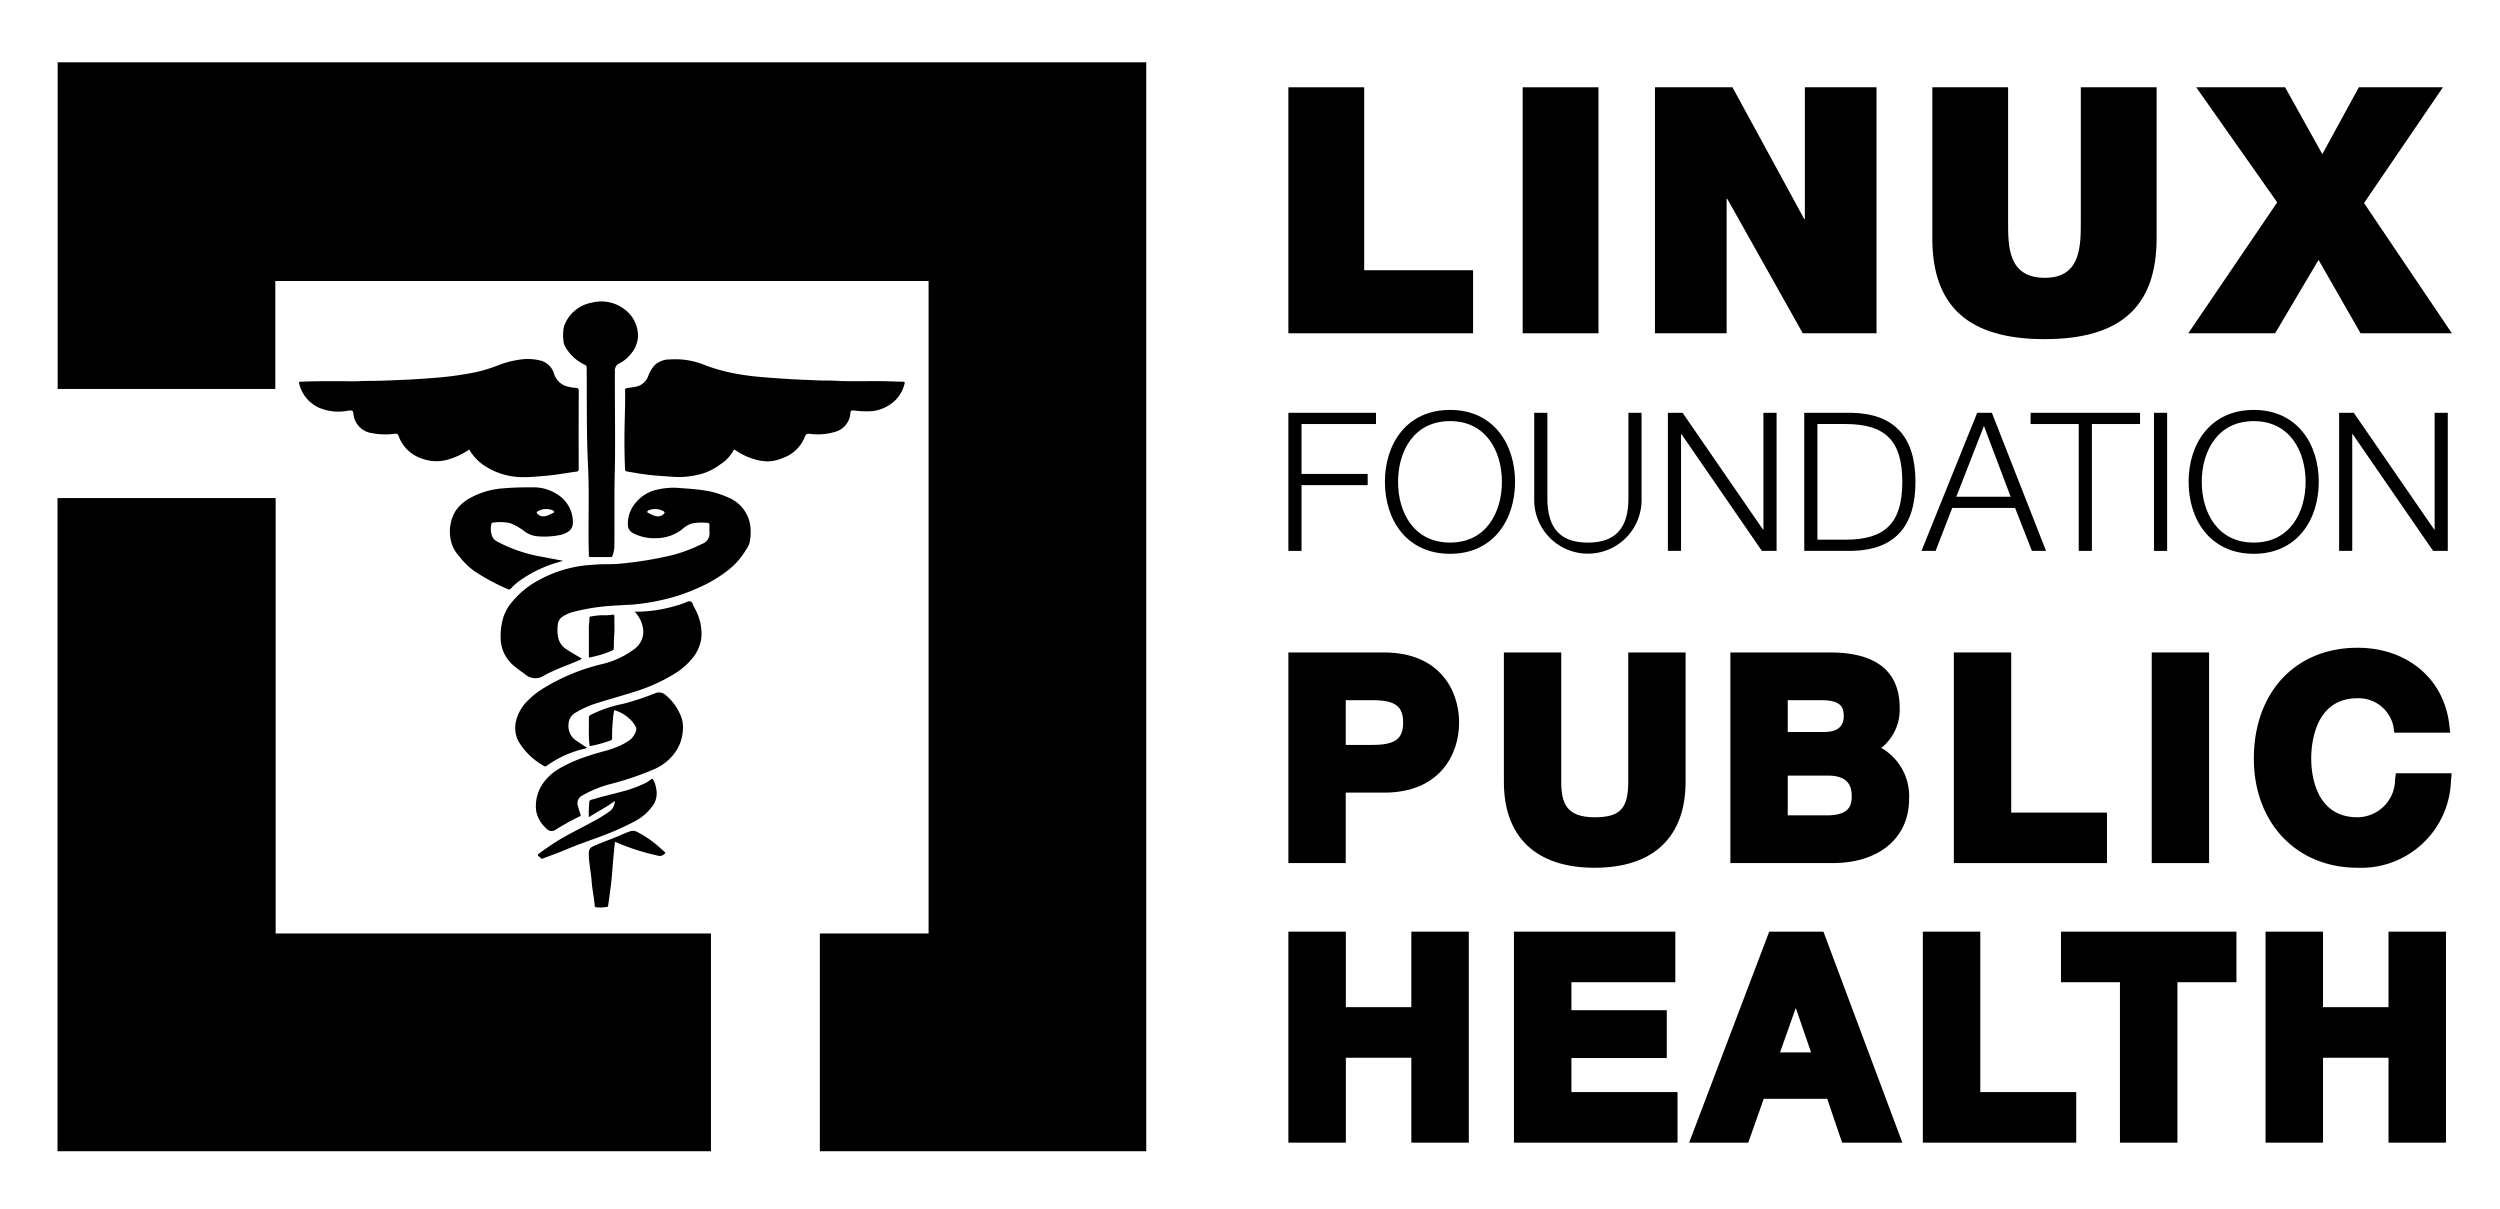 <svg id="Layer_1" data-name="Layer 1" xmlns="http://www.w3.org/2000/svg" viewBox="0 0 360 174.127"><defs><style>.cls-1{fill:none;}</style></defs><path class="cls-1" d="M263.19,111.683h-5.755v5.728H263.07c3.153,0,3.578-1.367,3.578-2.706v-0C266.648,113.297,266.255,111.683,263.19,111.683Z"/><path class="cls-1" d="M265.498,103.055c0-1.339-.554-2.23-3.261-2.23h-4.803V105.405h5.281C265.498,105.405,265.498,103.636,265.498,103.055Z"/><path class="cls-1" d="M265.745,61.06h-4.038v16.654h4.038c5.709,0,8.188-2.367,8.188-8.327S271.454,61.06,265.745,61.06Z"/><polygon class="cls-1" points="285.689 61.338 281.706 71.531 289.532 71.531 285.689 61.338"/><path class="cls-1" d="M208.811,60.642c-5.264,0-7.492,4.401-7.492,8.745,0,4.345,2.228,8.745,7.492,8.745v0c5.236,0,7.463-4.4,7.463-8.745C216.275,65.042,214.047,60.642,208.811,60.642Z"/><polygon class="cls-1" points="256.324 151.543 260.792 151.543 258.595 145.146 256.324 151.543"/><path class="cls-1" d="M197.601,107.266c3.284,0,4.449-.843,4.449-3.22,0-2.379-1.164-3.222-4.449-3.222h-3.815l0,6.441Z"/><path class="cls-1" d="M324.544,60.642c-5.264,0-7.492,4.401-7.492,8.745,0,4.345,2.228,8.745,7.492,8.745v0c5.236,0,7.463-4.4,7.463-8.745C332.008,65.042,329.78,60.642,324.544,60.642Z"/><polygon points="39.693 71.721 8.281 71.721 8.281 165.778 102.377 165.778 102.377 134.421 39.693 134.421 39.693 71.721"/><polygon points="8.302 56.01 39.648 56.01 39.648 40.465 133.715 40.465 133.715 134.421 118.059 134.421 118.059 165.778 165.059 165.778 165.059 8.972 8.302 8.972 8.302 56.01"/><path d="M122.455,59.517c.042-.414.102-.437.542-.405a13.047,13.047,0,0,0,2.686.084,5.755,5.755,0,0,0,3.085-1.409,4.931,4.931,0,0,0,1.492-2.559c.049-.185.011-.264-.224-.264-.676-.002-1.351-.035-2.025-.055-2.603-.076-5.209.066-7.813-.084-.877-.05-1.756-.006-2.637-.057-1.143-.066-2.29-.084-3.435-.157-1.086-.07-2.172-.129-3.256-.218-1.349-.11-2.694-.209-4.03-.436a26.514,26.514,0,0,1-5.179-1.317,11.169,11.169,0,0,0-5.253-.876,3.078,3.078,0,0,0-2.2.892,4.929,4.929,0,0,0-.847,1.453,2.383,2.383,0,0,1-1.956,1.603c-.378.07-.761.108-1.139.182-.215.042-.254.109-.252.277.007.667.003,1.334.003,2.14-.028.73-.04,1.599-.062,2.467-.057,2.263-.045,4.528.051,6.792.01.229.121.302.309.331,1.172.184,2.338.409,3.522.524,1.055.102,2.116.161,3.172.244a11.857,11.857,0,0,0,3.148-.229A8.292,8.292,0,0,0,103.71,66.88a5.438,5.438,0,0,0,1.876-1.965c.097-.217.213-.168.373-.053a9.085,9.085,0,0,0,2.44,1.195,7.243,7.243,0,0,0,2.224.386,6.189,6.189,0,0,0,2.143-.507,5.254,5.254,0,0,0,3.157-3.105c.148-.345.333-.392.682-.36a8.496,8.496,0,0,0,3.616-.279A2.984,2.984,0,0,0,122.455,59.517Z"/><path d="M79.751,53.721a2.728,2.728,0,0,0-1.827-1.775A7.511,7.511,0,0,0,74.82,51.792a13.637,13.637,0,0,0-2.915.748,22.346,22.346,0,0,1-3.347,1.044,47.548,47.548,0,0,1-5.618.798c-1.406.111-2.812.217-4.221.288-1.145.058-2.291.094-3.437.141-1.189.049-2.382.016-3.573.076-.772.039-1.548.007-2.322.007-2.006.002-4.013-.02-6.018.072-.161.007-.352-.029-.3.21A5.098,5.098,0,0,0,45.852,58.675a7.177,7.177,0,0,0,4.34.451c.524-.061.646-.014.698.45a3.097,3.097,0,0,0,2.706,2.799,9.791,9.791,0,0,0,3.178.092c.311-.046.517.006.633.327a5.223,5.223,0,0,0,3.145,3.163,5.993,5.993,0,0,0,4.305.108,9.968,9.968,0,0,0,2.708-1.34,6.914,6.914,0,0,0,2.367,2.444,10.017,10.017,0,0,0,5.412,1.539c1.086.012,2.172-.105,3.256-.195,1.481-.122,2.93-.403,4.396-.6a.337.337,0,0,0,.06-.003A.332.332,0,0,0,83.337,67.532q-.025-5.638.005-11.276c.002-.422-.29-.384-.561-.411a5.939,5.939,0,0,1-1.431-.302A2.746,2.746,0,0,1,79.751,53.721Z"/><path d="M104.853,71.63a13.082,13.082,0,0,0-3.637-1.041c-1.182-.177-2.37-.231-3.556-.331a10.066,10.066,0,0,0-2.846.209A5.536,5.536,0,0,0,91.523,72.409a4.637,4.637,0,0,0-1.105,3.233,1.317,1.317,0,0,0,.663,1.086,6.443,6.443,0,0,0,3.364.766,6.032,6.032,0,0,0,3.714-1.224,4.433,4.433,0,0,1,1.33-.847,6.685,6.685,0,0,1,2.088-.148c.588.027.587.048.587.563a8.241,8.241,0,0,0,.004.836,1.575,1.575,0,0,1-1.053,1.64,22.752,22.752,0,0,1-4.188,1.597A53.977,53.977,0,0,1,89.25,81.174c-1.119.108-2.239.035-3.358.117-.816.06-1.629.108-2.436.235A18.099,18.099,0,0,0,77.447,83.61a12.867,12.867,0,0,0-3.581,2.912,6.815,6.815,0,0,0-1.367,2.325,9.23,9.23,0,0,0-.358,3.702,5.268,5.268,0,0,0,2.037,3.464c.464.412,1.009.75,1.501,1.137a2.231,2.231,0,0,0,2.566.194,9.67,9.67,0,0,1,1.39-.701c1.351-.653,2.811-1.098,4.177-1.77-.767-.484-1.567-.912-2.309-1.416a2.766,2.766,0,0,1-1.088-1.48,5.545,5.545,0,0,1-.091-2.017,1.481,1.481,0,0,1,.729-1.188,5.147,5.147,0,0,1,1.388-.627,29.708,29.708,0,0,1,5.958-.933c.872-.052,1.745-.105,2.617-.144a31.106,31.106,0,0,0,3.795-.56,26.405,26.405,0,0,0,5.592-1.793,19.458,19.458,0,0,0,4.678-2.795,10.503,10.503,0,0,0,2.367-2.79,3.028,3.028,0,0,0,.493-1.012,7.252,7.252,0,0,0,.097-2.432A5.155,5.155,0,0,0,104.853,71.63Zm-9.451,2.525c-.524.356-1.123.252-2.231-.403.06-.088.104-.229.187-.252a2.492,2.492,0,0,1,2.238.148C95.833,73.822,95.605,74.017,95.401,74.155Z"/><path d="M76.113,100.782a6.103,6.103,0,0,0-1.854,3.267,4.399,4.399,0,0,0,.355,2.632,9.894,9.894,0,0,0,3.708,3.614.306.306,0,0,0,.408-.024,15.282,15.282,0,0,1,5.102-2.376,1.677,1.677,0,0,0,.702-.226c-.497-.302-.951-.612-1.404-.925a2.482,2.482,0,0,1-1.258-2.459,1.908,1.908,0,0,1,.816-1.541,14.191,14.191,0,0,1,3.038-1.423c1.845-.579,3.712-1.101,5.557-1.679a25.311,25.311,0,0,0,5.716-2.539,10.206,10.206,0,0,0,2.643-2.235A5.734,5.734,0,0,0,101.009,91.713a7.509,7.509,0,0,0-1.048-4.259c-.168-.306-.228-.784-.569-.856-.312-.065-.711.199-1.071.319a21.64,21.64,0,0,1-3.881.954,18.27,18.27,0,0,1-3.046.204,4.668,4.668,0,0,1,1.181,2.282,3.08,3.08,0,0,1-1.251,3.122,12.622,12.622,0,0,1-4.65,2.157,28.705,28.705,0,0,0-8.477,3.514A11.228,11.228,0,0,0,76.113,100.782Z"/><path d="M89.158,52.341a4.807,4.807,0,0,0,1.579-1.255,4.31,4.31,0,0,0,1.137-2.582,4.805,4.805,0,0,0-1.863-3.908,5.53,5.53,0,0,0-4.828-1.006,5.191,5.191,0,0,0-2.313,1.066A5.096,5.096,0,0,0,81.212,47.033a5.617,5.617,0,0,0-.083,1.922,1.972,1.972,0,0,0,.246.932,6.255,6.255,0,0,0,2.747,2.598c.174.097.357.155.359.409.047,4.73-.039,9.459.196,14.192.212,4.257-.017,8.528.122,12.792a.38.38,0,0,1-0.0.073c-.032.2.049.279.288.271.461-.016.923-.005,1.385-.004s.924-.006,1.385.003c.166.003.293-.022.34-.179a4.307,4.307,0,0,0,.265-1.155c.054-3.622-.023-7.243.063-10.866.093-3.903.02-7.809.02-11.713-0-.934-.015-1.868.006-2.801A1.103,1.103,0,0,1,89.158,52.341Z"/><path d="M97.507,107.899a6.033,6.033,0,0,0,.813-2.597A4.479,4.479,0,0,0,98.001,103a7.612,7.612,0,0,0-2.143-2.915,1.432,1.432,0,0,0-1.537-.247,38.001,38.001,0,0,1-4.527,1.497,19.029,19.029,0,0,0-4.733,1.604.424.424,0,0,0-.265.43c.012.521.004,1.043.004,1.564a15.626,15.626,0,0,0,.08,2.28c.02.119-.022.254.209.205a20.108,20.108,0,0,0,2.782-.772c.205-.076.29-.169.272-.37a20.384,20.384,0,0,1,.087-2.278,11.397,11.397,0,0,1,.166-1.463c.015-.095-.013-.34.272-.209a5.41,5.41,0,0,1,2.496,1.728c.22.339.543.695.445,1.077a2.59,2.59,0,0,1-.924,1.437,8.867,8.867,0,0,1-2.101,1.09c-1.209.48-2.516.707-3.735,1.16a20.475,20.475,0,0,0-4.005,1.682,7.671,7.671,0,0,0-2.387,1.952,5.745,5.745,0,0,0-1.254,4.304,4.468,4.468,0,0,0,1.487,2.555.95.95,0,0,0,1.225.226,38.01,38.01,0,0,1,3.557-1.98c.187-.091.16-.163.111-.306-.141-.409-.264-.823-.382-1.238a1.254,1.254,0,0,1,.635-1.452,17.032,17.032,0,0,1,3.86-1.609,42.007,42.007,0,0,0,6.648-2.249A7.18,7.18,0,0,0,97.507,107.899Z"/><path d="M70.916,75.269a6.912,6.912,0,0,1,2.521.058,8.314,8.314,0,0,1,2.147,1.224,3.628,3.628,0,0,0,1.66.659,11.212,11.212,0,0,0,3.539-.198c1.118-.304,1.765-.828,1.714-1.918a4.752,4.752,0,0,0-2.438-4.025,6.245,6.245,0,0,0-3.325-.894c-1.406-.003-2.809.017-4.211.142a11.496,11.496,0,0,0-4.696,1.325,6.054,6.054,0,0,0-2.27,1.996,5.834,5.834,0,0,0-.596,4.339,4.756,4.756,0,0,0,1.097,2.042,11.045,11.045,0,0,0,2.131,2.139,29.341,29.341,0,0,0,4.917,2.667.336.336,0,0,0,.465-.078,8.48,8.48,0,0,1,1.185-1.073,18.192,18.192,0,0,1,4.736-2.431c.491-.175,1.001-.305,1.6-.486-1.011-.193-1.923-.355-2.829-.542a21.706,21.706,0,0,1-5.868-1.828c-.535-.284-1.169-.474-1.471-1.044a2.899,2.899,0,0,1-.15-1.937C70.788,75.326,70.812,75.278,70.916,75.269Zm6.48-1.621a2.492,2.492,0,0,1,2.238-.148c.084.022.127.164.187.252-1.108.655-1.707.759-2.231.403C77.387,74.017,77.159,73.822,77.396,73.648Z"/><path d="M87.663,116.918a18.173,18.173,0,0,1-2.141,1.312c-2.031,1.135-4.176,2.109-6.091,3.408q-.864.582-1.705,1.19c-.378.273-.386.354.008.59.12.072.119.325.424.208,1.151-.439,2.315-.85,3.446-1.331,1.384-.589,2.814-1.083,4.23-1.604A43.224,43.224,0,0,0,91.511,118.219a7.469,7.469,0,0,0,2.296-1.947,3.1,3.1,0,0,0,.688-2.683,4.257,4.257,0,0,0-.401-1.268c-.104-.177-.187-.207-.365-.075a5.505,5.505,0,0,1-.773.509,18.475,18.475,0,0,1-3.668,1.307c-1.379.36-2.763.7-4.128,1.102-.157.046-.255.096-.294.279a19.963,19.963,0,0,0-.084,2.24c1.275-.828,2.575-1.449,3.744-2.349A1.838,1.838,0,0,1,87.663,116.918Z"/><path d="M85.621,130.176c.016.169-.031.454.222.468a5.672,5.672,0,0,0,1.572-.051c.155-.035.14-.109.156-.204.132-.793.22-1.59.333-2.385.193-1.357.267-2.723.387-4.084.079-.895.155-1.79.268-2.69.054.016.093.024.13.039a32.441,32.441,0,0,0,6.035,1.943.943.943,0,0,0,.969-.257c.133-.124.157-.155.019-.276-.612-.529-1.189-1.092-1.856-1.568a15.205,15.205,0,0,0-2.065-1.294,1.29,1.29,0,0,0-1.09-.098c-.487.171-.953.371-1.418.578-1.265.563-2.605.981-3.858,1.567a.948.948,0,0,0-.636.912c-.026,1.388.312,2.743.406,4.118C85.269,127.996,85.516,129.078,85.621,130.176Z"/><path d="M88.391,93.331c.005-.615.005-1.229.055-1.846.073-.905.011-1.818.025-2.727.004-.234-.125-.283-.32-.236a6.607,6.607,0,0,1-1.456.064,12.189,12.189,0,0,0-1.515.172c-.106.015-.325.001-.299.215a10.834,10.834,0,0,1-.088,1.186c.019,1.503.007,3.006.007,4.535a15.248,15.248,0,0,0,3.309-.995C88.294,93.612,88.389,93.537,88.391,93.331Z"/><path d="M193.787,114.139h5.518c7.976,0,10.806-5.437,10.806-10.093S207.28,93.954,199.304,93.954h-13.777v30.329h8.259Zm3.815-13.314c3.284,0,4.449.843,4.449,3.222,0,2.377-1.164,3.22-4.449,3.22h-3.815l-0-6.441Z"/><path d="M234.468,112.566c0,3.877-1.177,5.121-4.845,5.121-4.002,0-4.806-1.96-4.806-5.121V93.954h-8.259v18.612c0,7.991,4.64,12.391,13.065,12.391,8.45,0,13.103-4.4,13.103-12.391V93.954H234.468Z"/><path d="M270.904,107.703a7.046,7.046,0,0,0,2.654-5.718c0-5.329-3.382-8.032-10.052-8.032H249.174v30.329H263.902c6.685,0,11.004-3.62,11.004-9.221A7.968,7.968,0,0,0,270.904,107.703Zm-13.47-6.878h4.803c2.707,0,3.261.892,3.261,2.23,0,.581,0,2.35-2.784,2.35h-5.281Zm9.214,13.88c0,1.339-.425,2.706-3.578,2.706h-5.636v-5.728h5.755c3.065,0,3.458,1.614,3.458,3.022Z"/><polygon points="281.355 93.954 281.355 124.283 303.403 124.283 303.403 117.015 289.614 117.015 289.614 93.954 281.355 93.954"/><rect x="309.849" y="93.954" width="8.259" height="30.329"/><path d="M344.89,112.237a5.452,5.452,0,0,1-5.407,5.45c-6.187,0-6.668-6.468-6.668-8.451,0-2.038.481-8.688,6.668-8.688a5.121,5.121,0,0,1,5.171,4.075l.123.877h8.05l-.13-1.136c-.762-6.63-6.073-11.085-13.215-11.085-8.928,0-14.927,6.412-14.927,15.957,0,9.256,6.138,15.72,14.927,15.72a12.937,12.937,0,0,0,13.452-12.4l.004-.098.1-1.111h-8.034Z"/><polygon points="187.42 69.86 196.945 69.86 196.945 68.245 187.42 68.245 187.42 61.06 198.143 61.06 198.143 59.444 185.527 59.444 185.527 79.329 187.42 79.329 187.42 69.86"/><path d="M208.811,59.027c-6.266,0-9.386,4.901-9.386,10.36,0,5.459,3.119,10.36,9.386,10.36,6.238,0,9.357-4.901,9.357-10.36C218.168,63.928,215.049,59.027,208.811,59.027Zm0,19.105v-0c-5.264,0-7.492-4.4-7.492-8.745,0-4.344,2.228-8.745,7.492-8.745,5.235,0,7.463,4.401,7.463,8.745C216.275,73.731,214.047,78.131,208.811,78.131Z"/><path d="M222.823,71.754V59.444H220.929V72.172a7.73,7.73,0,0,0,15.456,0V59.444H234.492V71.754c0,4.595-2.144,6.378-5.848,6.378C224.967,78.131,222.823,76.349,222.823,71.754Z"/><polygon points="253.878 76.266 242.293 59.444 240.176 59.444 240.176 79.329 242.07 79.329 242.07 62.508 242.126 62.508 253.711 79.329 255.827 79.329 255.827 59.444 253.933 59.444 253.933 76.266 253.878 76.266"/><path d="M266.692,59.444h-6.878V79.329h6.878c6.016-.139,9.135-3.37,9.135-9.942C275.827,62.814,272.708,59.584,266.692,59.444Zm-.947,18.269h-4.038v-16.654h4.038c5.709,0,8.188,2.367,8.188,8.327S271.454,77.714,265.745,77.714Z"/><path d="M281.122,73.146h9.051l2.423,6.182h2.033l-7.798-19.885h-2.116l-8.021,19.885h2.033Zm4.567-11.808L289.532,71.531h-7.826Z"/><polygon points="308.166 59.444 292.403 59.444 292.403 61.06 299.338 61.06 299.338 79.329 301.232 79.329 301.232 61.06 308.166 61.06 308.166 59.444"/><rect x="310.174" y="59.444" width="1.894" height="19.885"/><path d="M333.902,69.387c0-5.458-3.119-10.36-9.357-10.36-6.266,0-9.386,4.901-9.386,10.36,0,5.459,3.119,10.36,9.386,10.36C330.783,79.747,333.902,74.845,333.902,69.387Zm-9.357,8.745v-0c-5.264,0-7.492-4.4-7.492-8.745,0-4.344,2.228-8.745,7.492-8.745,5.236,0,7.463,4.401,7.463,8.745C332.008,73.731,329.78,78.131,324.544,78.131Z"/><polygon points="350.531 76.266 338.946 59.444 336.83 59.444 336.83 79.329 338.724 79.329 338.724 62.508 338.779 62.508 350.365 79.329 352.481 79.329 352.481 59.444 350.587 59.444 350.587 76.266 350.531 76.266"/><polygon points="212.122 38.914 196.443 38.914 196.443 12.571 185.527 12.571 185.527 47.992 212.122 47.992 212.122 38.914"/><rect x="219.263" y="12.571" width="10.916" height="35.421"/><polygon points="248.635 28.644 248.735 28.644 259.6 47.992 270.218 47.992 270.218 12.571 259.899 12.571 259.899 31.522 259.799 31.522 249.479 12.571 238.315 12.571 238.315 47.992 248.635 47.992 248.635 28.644"/><path d="M294.427,48.836c10.916,0,16.125-4.663,16.125-14.536V12.571H299.637v19.298c0,3.572,0,8.136-5.161,8.136-5.358,0-5.309-4.564-5.309-8.136V12.571H278.253V34.3C278.253,44.172,283.512,48.836,294.427,48.836Z"/><polygon points="327.618 47.992 333.87 37.425 339.922 47.992 353.071 47.992 340.419 29.24 351.781 12.571 339.674 12.571 334.415 22.195 329.057 12.571 316.256 12.571 327.916 29.141 315.114 47.992 327.618 47.992"/><polygon points="203.233 145.032 193.802 145.032 193.802 134.156 185.527 134.156 185.527 164.542 193.802 164.542 193.802 152.315 203.233 152.315 203.233 164.542 211.508 164.542 211.508 134.156 203.233 134.156 203.233 145.032"/><polygon points="226.284 152.356 240.017 152.356 240.017 145.471 226.284 145.471 226.284 141.439 241.248 141.439 241.248 134.156 218.008 134.156 218.008 164.542 241.564 164.542 241.564 157.262 226.284 157.262 226.284 152.356"/><path d="M254.768,134.156l-11.534,30.387h8.516l2.224-6.312h9.145l2.145,6.312h8.674L262.573,134.156Zm1.556,17.387,2.271-6.398,2.198,6.398Z"/><polygon points="285.162 134.156 276.887 134.156 276.887 164.542 298.975 164.542 298.975 157.262 285.162 157.262 285.162 134.156"/><polygon points="296.78 141.439 305.274 141.439 305.274 164.542 313.549 164.542 313.549 141.439 322.044 141.439 322.044 134.156 296.78 134.156 296.78 141.439"/><polygon points="343.945 145.032 334.514 145.032 334.514 134.156 326.239 134.156 326.239 164.542 334.514 164.542 334.514 152.315 343.945 152.315 343.945 164.542 352.22 164.542 352.22 134.156 343.945 134.156 343.945 145.032"/></svg>